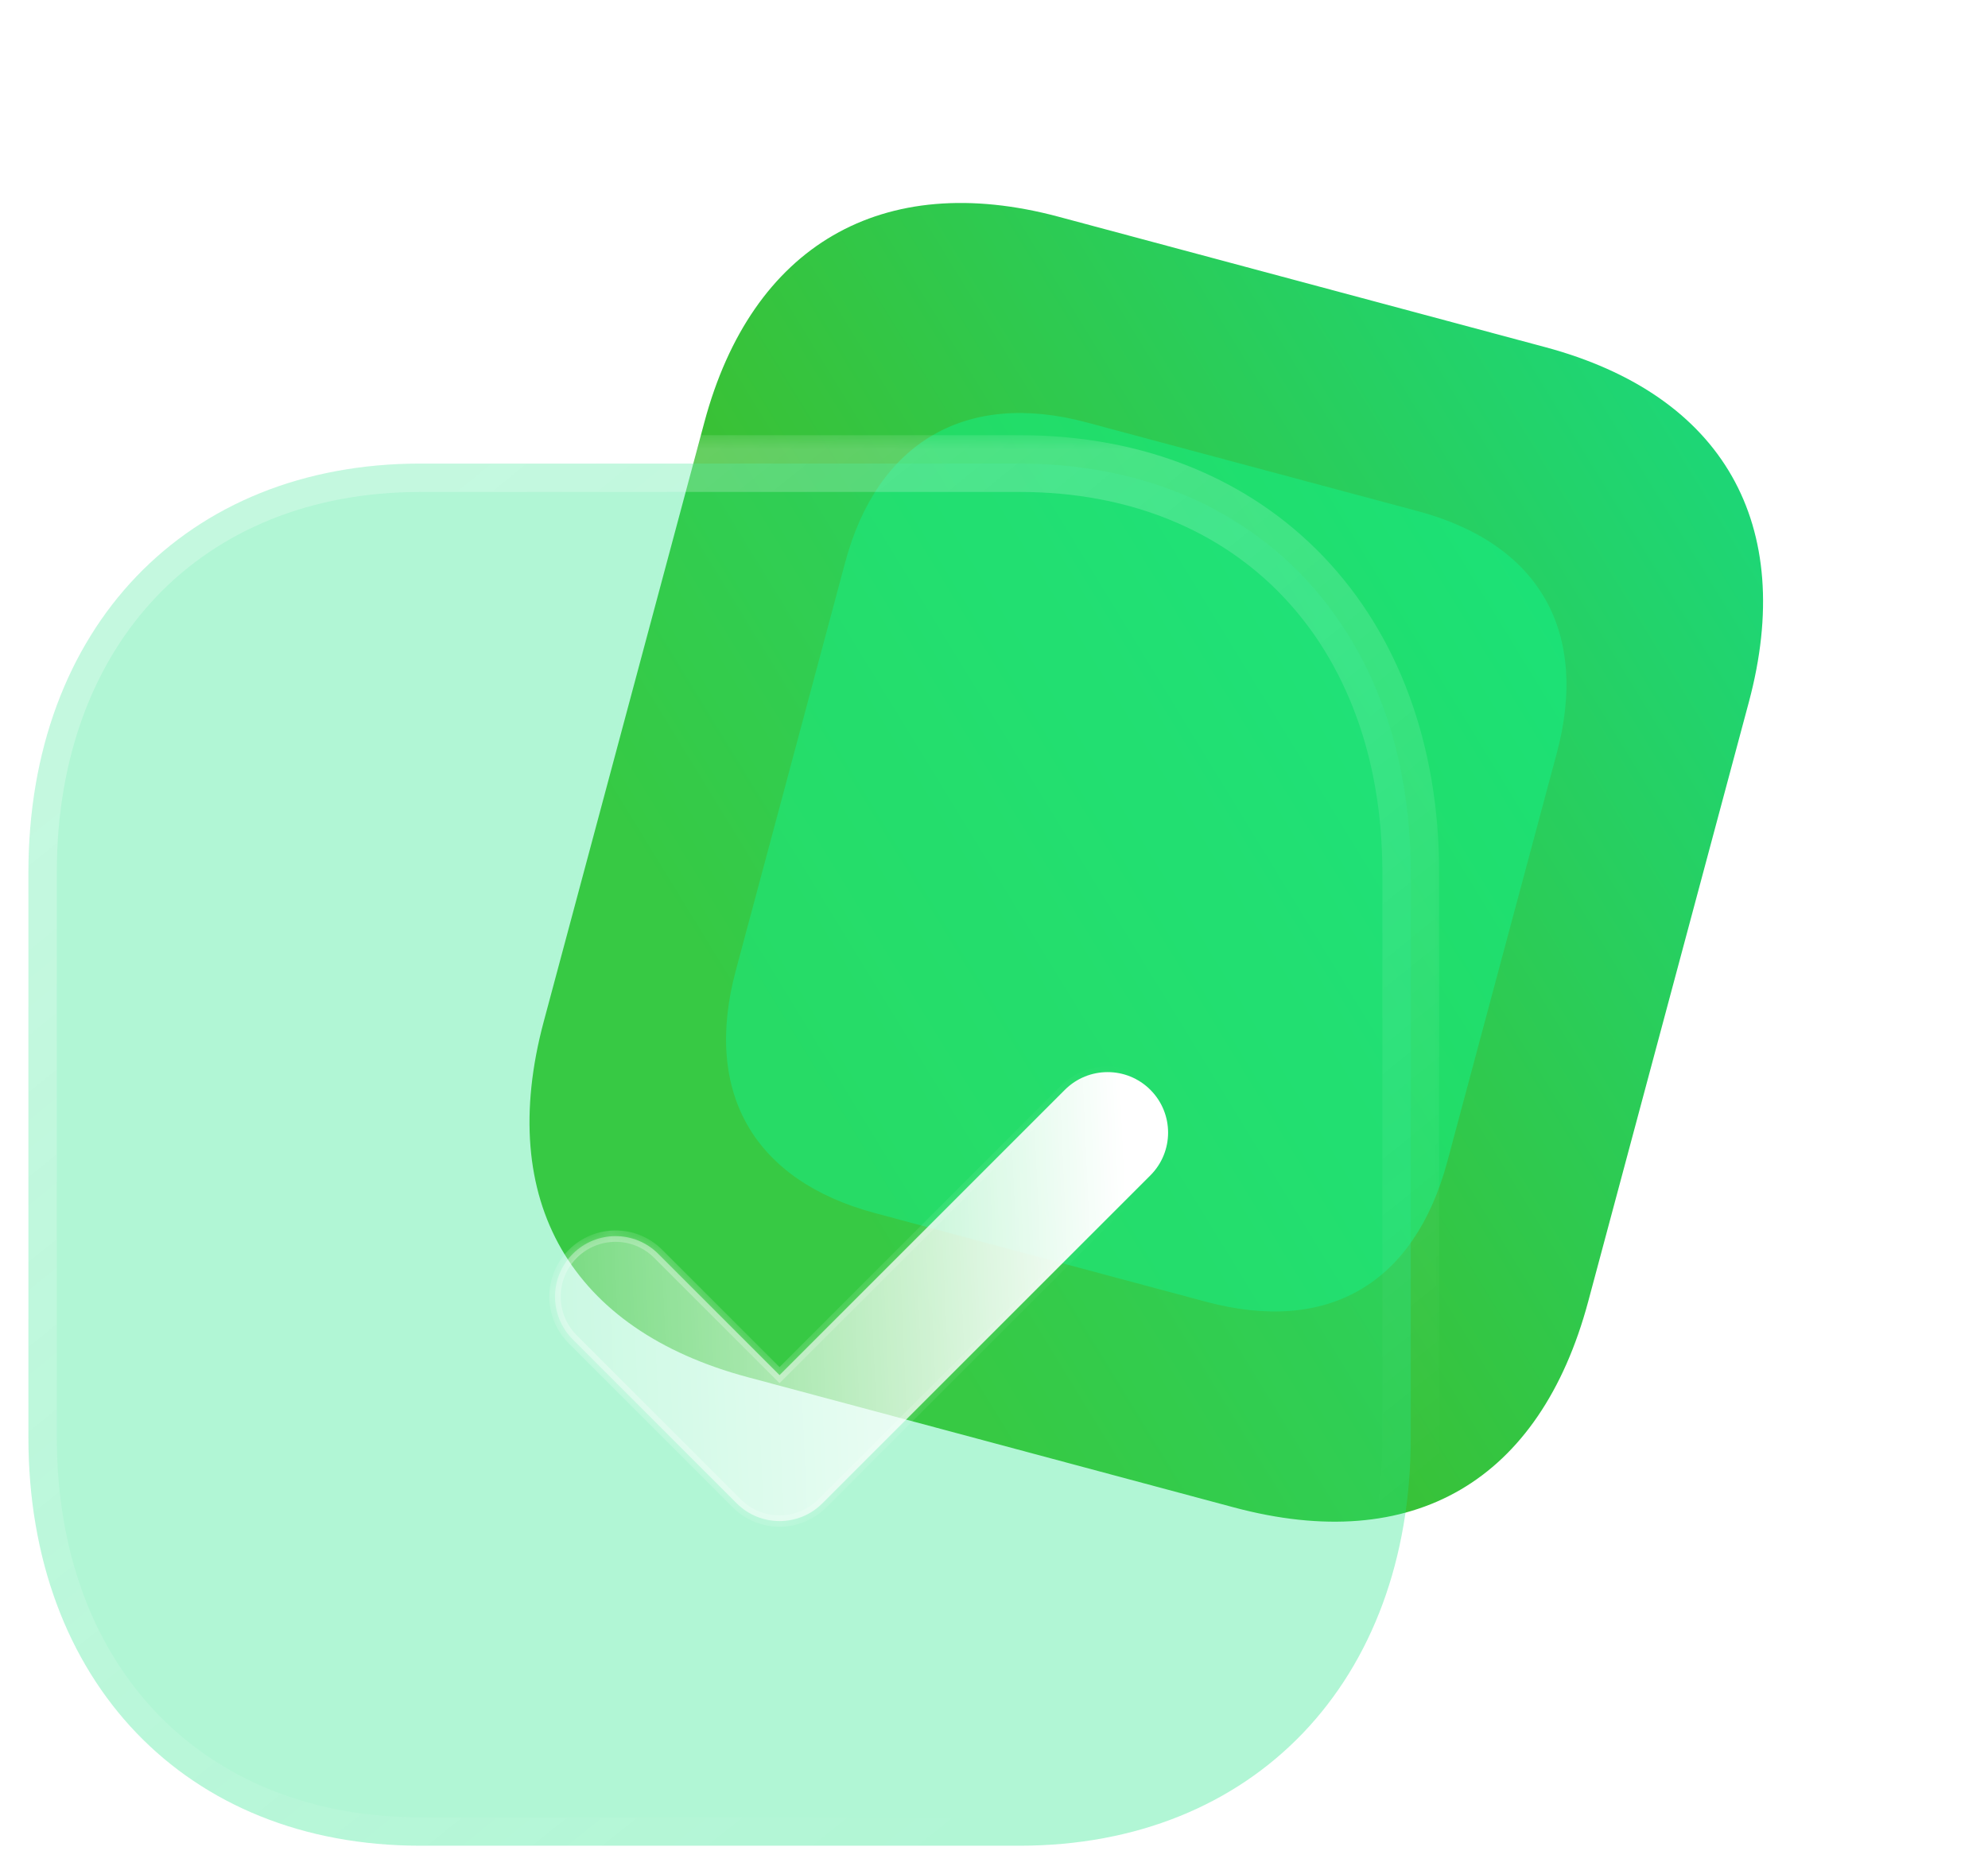 <svg width="70" height="66" viewBox="0 0 70 66" fill="none" xmlns="http://www.w3.org/2000/svg">
<g id="Tick">
<g id="Bg">
<path id="Path" d="M54.398 12.222L37.274 7.633C31.062 5.969 26.471 8.637 24.802 14.869L19.146 35.975C17.449 42.309 20.113 46.833 26.324 48.498L43.449 53.086C49.76 54.777 54.227 52.164 55.924 45.83L61.58 24.723C63.249 18.491 60.709 13.913 54.398 12.222Z" fill="url(#paint0_linear_2824_136)"/>
<g id="Path_2" opacity="0.5" filter="url(#filter0_f_2824_136)">
<path d="M49.924 18.002L38.257 14.875C34.025 13.742 30.897 15.559 29.76 19.805L25.907 34.185C24.75 38.5 26.565 41.583 30.797 42.717L42.464 45.843C46.764 46.995 49.807 45.214 50.964 40.899L54.817 26.519C55.954 22.273 54.224 19.154 49.924 18.002Z" fill="#13F287"/>
</g>
</g>
<g id="icon">
<g id="Fill 1" filter="url(#filter1_b_2824_136)">
<mask id="path-3-outside-1_2824_136" maskUnits="userSpaceOnUse" x="0" y="15.325" width="51" height="51" fill="black">
<rect fill="white" y="15.325" width="51" height="51"/>
<path d="M35.9 16.325H14.8C6.549 16.325 1 22.117 1 30.732V50.616C1 59.208 6.549 65 14.8 65H35.9C44.151 65 49.675 59.208 49.675 50.616V30.732C49.675 22.117 44.151 16.325 35.9 16.325Z"/>
</mask>
<path d="M35.9 16.325H14.8C6.549 16.325 1 22.117 1 30.732V50.616C1 59.208 6.549 65 14.8 65H35.9C44.151 65 49.675 59.208 49.675 50.616V30.732C49.675 22.117 44.151 16.325 35.9 16.325Z" fill="#20E587" fill-opacity="0.35"/>
<path d="M35.9 17.325C36.453 17.325 36.9 16.877 36.9 16.325C36.9 15.772 36.453 15.325 35.9 15.325V17.325ZM35.9 15.325C35.348 15.325 34.9 15.772 34.9 16.325C34.9 16.877 35.348 17.325 35.9 17.325V15.325ZM35.9 15.325H14.8V17.325H35.9V15.325ZM14.8 15.325C10.431 15.325 6.711 16.863 4.084 19.606C1.46 22.345 0 26.208 0 30.732H2C2 26.641 3.314 23.301 5.528 20.989C7.738 18.682 10.917 17.325 14.8 17.325V15.325ZM0 30.732V50.616H2V30.732H0ZM0 50.616C0 55.13 1.461 58.986 4.084 61.722C6.711 64.461 10.431 66 14.8 66V64C10.917 64 7.738 62.643 5.528 60.338C3.314 58.029 2 54.694 2 50.616H0ZM14.8 66H35.9V64H14.8V66ZM35.9 66C40.269 66 43.984 64.461 46.605 61.721C49.222 58.985 50.675 55.128 50.675 50.616H48.675C48.675 54.696 47.367 58.031 45.159 60.339C42.955 62.643 39.783 64 35.9 64V66ZM50.675 50.616V30.732H48.675V50.616H50.675ZM50.675 30.732C50.675 26.209 49.222 22.346 46.605 19.607C43.984 16.863 40.269 15.325 35.9 15.325V17.325C39.783 17.325 42.955 18.682 45.159 20.988C47.367 23.299 48.675 26.64 48.675 30.732H50.675Z" fill="url(#paint1_linear_2824_136)" mask="url(#path-3-outside-1_2824_136)"/>
</g>
<g id="Fill 4" filter="url(#filter2_bd_2824_136)">
<mask id="path-5-inside-2_2824_136" fill="white">
<path d="M22.449 48.567C21.904 48.567 21.358 48.36 20.942 47.944L15.167 42.169C14.335 41.336 14.335 39.988 15.167 39.158C15.999 38.326 17.345 38.323 18.178 39.156L22.449 43.427L32.495 33.38C33.328 32.548 34.674 32.548 35.506 33.38C36.338 34.213 36.338 35.561 35.506 36.393L23.955 47.944C23.539 48.36 22.994 48.567 22.449 48.567Z"/>
</mask>
<path d="M22.449 48.567C21.904 48.567 21.358 48.36 20.942 47.944L15.167 42.169C14.335 41.336 14.335 39.988 15.167 39.158C15.999 38.326 17.345 38.323 18.178 39.156L22.449 43.427L32.495 33.38C33.328 32.548 34.674 32.548 35.506 33.38C36.338 34.213 36.338 35.561 35.506 36.393L23.955 47.944C23.539 48.36 22.994 48.567 22.449 48.567Z" fill="url(#paint2_linear_2824_136)"/>
<path d="M15.167 39.158L15.308 39.3L15.308 39.299L15.167 39.158ZM22.449 43.427L22.307 43.568L22.449 43.71L22.59 43.568L22.449 43.427ZM35.506 36.393L35.365 36.252L35.506 36.393ZM23.955 47.944L24.097 48.085L23.955 47.944ZM22.449 48.367C21.954 48.367 21.461 48.179 21.084 47.803L20.801 48.085C21.256 48.541 21.853 48.767 22.449 48.767V48.367ZM21.084 47.803L15.308 42.027L15.026 42.31L20.801 48.085L21.084 47.803ZM15.308 42.027C14.554 41.273 14.554 40.051 15.308 39.3L15.026 39.016C14.115 39.925 14.115 41.4 15.026 42.31L15.308 42.027ZM15.308 39.299C16.063 38.545 17.282 38.543 18.036 39.297L18.319 39.014C17.408 38.103 15.936 38.106 15.026 39.017L15.308 39.299ZM18.036 39.297L22.307 43.568L22.59 43.285L18.319 39.014L18.036 39.297ZM22.59 43.568L32.637 33.522L32.354 33.239L22.307 43.285L22.59 43.568ZM32.637 33.522C33.391 32.767 34.61 32.767 35.365 33.522L35.648 33.239C34.737 32.328 33.264 32.328 32.354 33.239L32.637 33.522ZM35.365 33.522C36.119 34.276 36.119 35.498 35.365 36.252L35.648 36.535C36.558 35.624 36.558 34.149 35.648 33.239L35.365 33.522ZM35.365 36.252L23.814 47.803L24.097 48.085L35.648 36.535L35.365 36.252ZM23.814 47.803C23.437 48.179 22.943 48.367 22.449 48.367V48.767C23.045 48.767 23.641 48.541 24.097 48.085L23.814 47.803Z" fill="url(#paint3_linear_2824_136)" fill-opacity="0.5" mask="url(#path-5-inside-2_2824_136)"/>
</g>
</g>
</g>
<defs>
<filter id="filter0_f_2824_136" x="11.565" y="0.545" width="57.593" height="59.64" filterUnits="userSpaceOnUse" color-interpolation-filters="sRGB">
<feFlood flood-opacity="0" result="BackgroundImageFix"/>
<feBlend mode="normal" in="SourceGraphic" in2="BackgroundImageFix" result="shape"/>
<feGaussianBlur stdDeviation="7" result="effect1_foregroundBlur_2824_136"/>
</filter>
<filter id="filter1_b_2824_136" x="-24" y="-8.676" width="98.675" height="98.675" filterUnits="userSpaceOnUse" color-interpolation-filters="sRGB">
<feFlood flood-opacity="0" result="BackgroundImageFix"/>
<feGaussianBlur in="BackgroundImageFix" stdDeviation="12"/>
<feComposite in2="SourceAlpha" operator="in" result="effect1_backgroundBlur_2824_136"/>
<feBlend mode="normal" in="SourceGraphic" in2="effect1_backgroundBlur_2824_136" result="shape"/>
</filter>
<filter id="filter2_bd_2824_136" x="-0.457" y="17.756" width="51.588" height="45.811" filterUnits="userSpaceOnUse" color-interpolation-filters="sRGB">
<feFlood flood-opacity="0" result="BackgroundImageFix"/>
<feGaussianBlur in="BackgroundImageFix" stdDeviation="7.5"/>
<feComposite in2="SourceAlpha" operator="in" result="effect1_backgroundBlur_2824_136"/>
<feColorMatrix in="SourceAlpha" type="matrix" values="0 0 0 0 0 0 0 0 0 0 0 0 0 0 0 0 0 0 127 0" result="hardAlpha"/>
<feOffset dx="5" dy="5"/>
<feGaussianBlur stdDeviation="5"/>
<feColorMatrix type="matrix" values="0 0 0 0 0.455 0 0 0 0 0.871 0 0 0 0 0.376 0 0 0 0.5 0"/>
<feBlend mode="normal" in2="effect1_backgroundBlur_2824_136" result="effect2_dropShadow_2824_136"/>
<feBlend mode="normal" in="SourceGraphic" in2="effect2_dropShadow_2824_136" result="shape"/>
</filter>
<linearGradient id="paint0_linear_2824_136" x1="64.224" y1="14.855" x2="26.879" y2="37.71" gradientUnits="userSpaceOnUse">
<stop stop-color="#1AD97E"/>
<stop offset="1" stop-color="#43BA20"/>
</linearGradient>
<linearGradient id="paint1_linear_2824_136" x1="8.748" y1="21.995" x2="39.798" y2="60.451" gradientUnits="userSpaceOnUse">
<stop stop-color="white" stop-opacity="0.25"/>
<stop offset="1" stop-color="white" stop-opacity="0"/>
</linearGradient>
<linearGradient id="paint2_linear_2824_136" x1="34.6" y1="35.611" x2="10.575" y2="36.681" gradientUnits="userSpaceOnUse">
<stop stop-color="white"/>
<stop offset="1" stop-color="white" stop-opacity="0.2"/>
</linearGradient>
<linearGradient id="paint3_linear_2824_136" x1="16.868" y1="38.06" x2="35.199" y2="38.198" gradientUnits="userSpaceOnUse">
<stop stop-color="white"/>
<stop offset="1" stop-color="white" stop-opacity="0"/>
</linearGradient>
</defs>
</svg>
